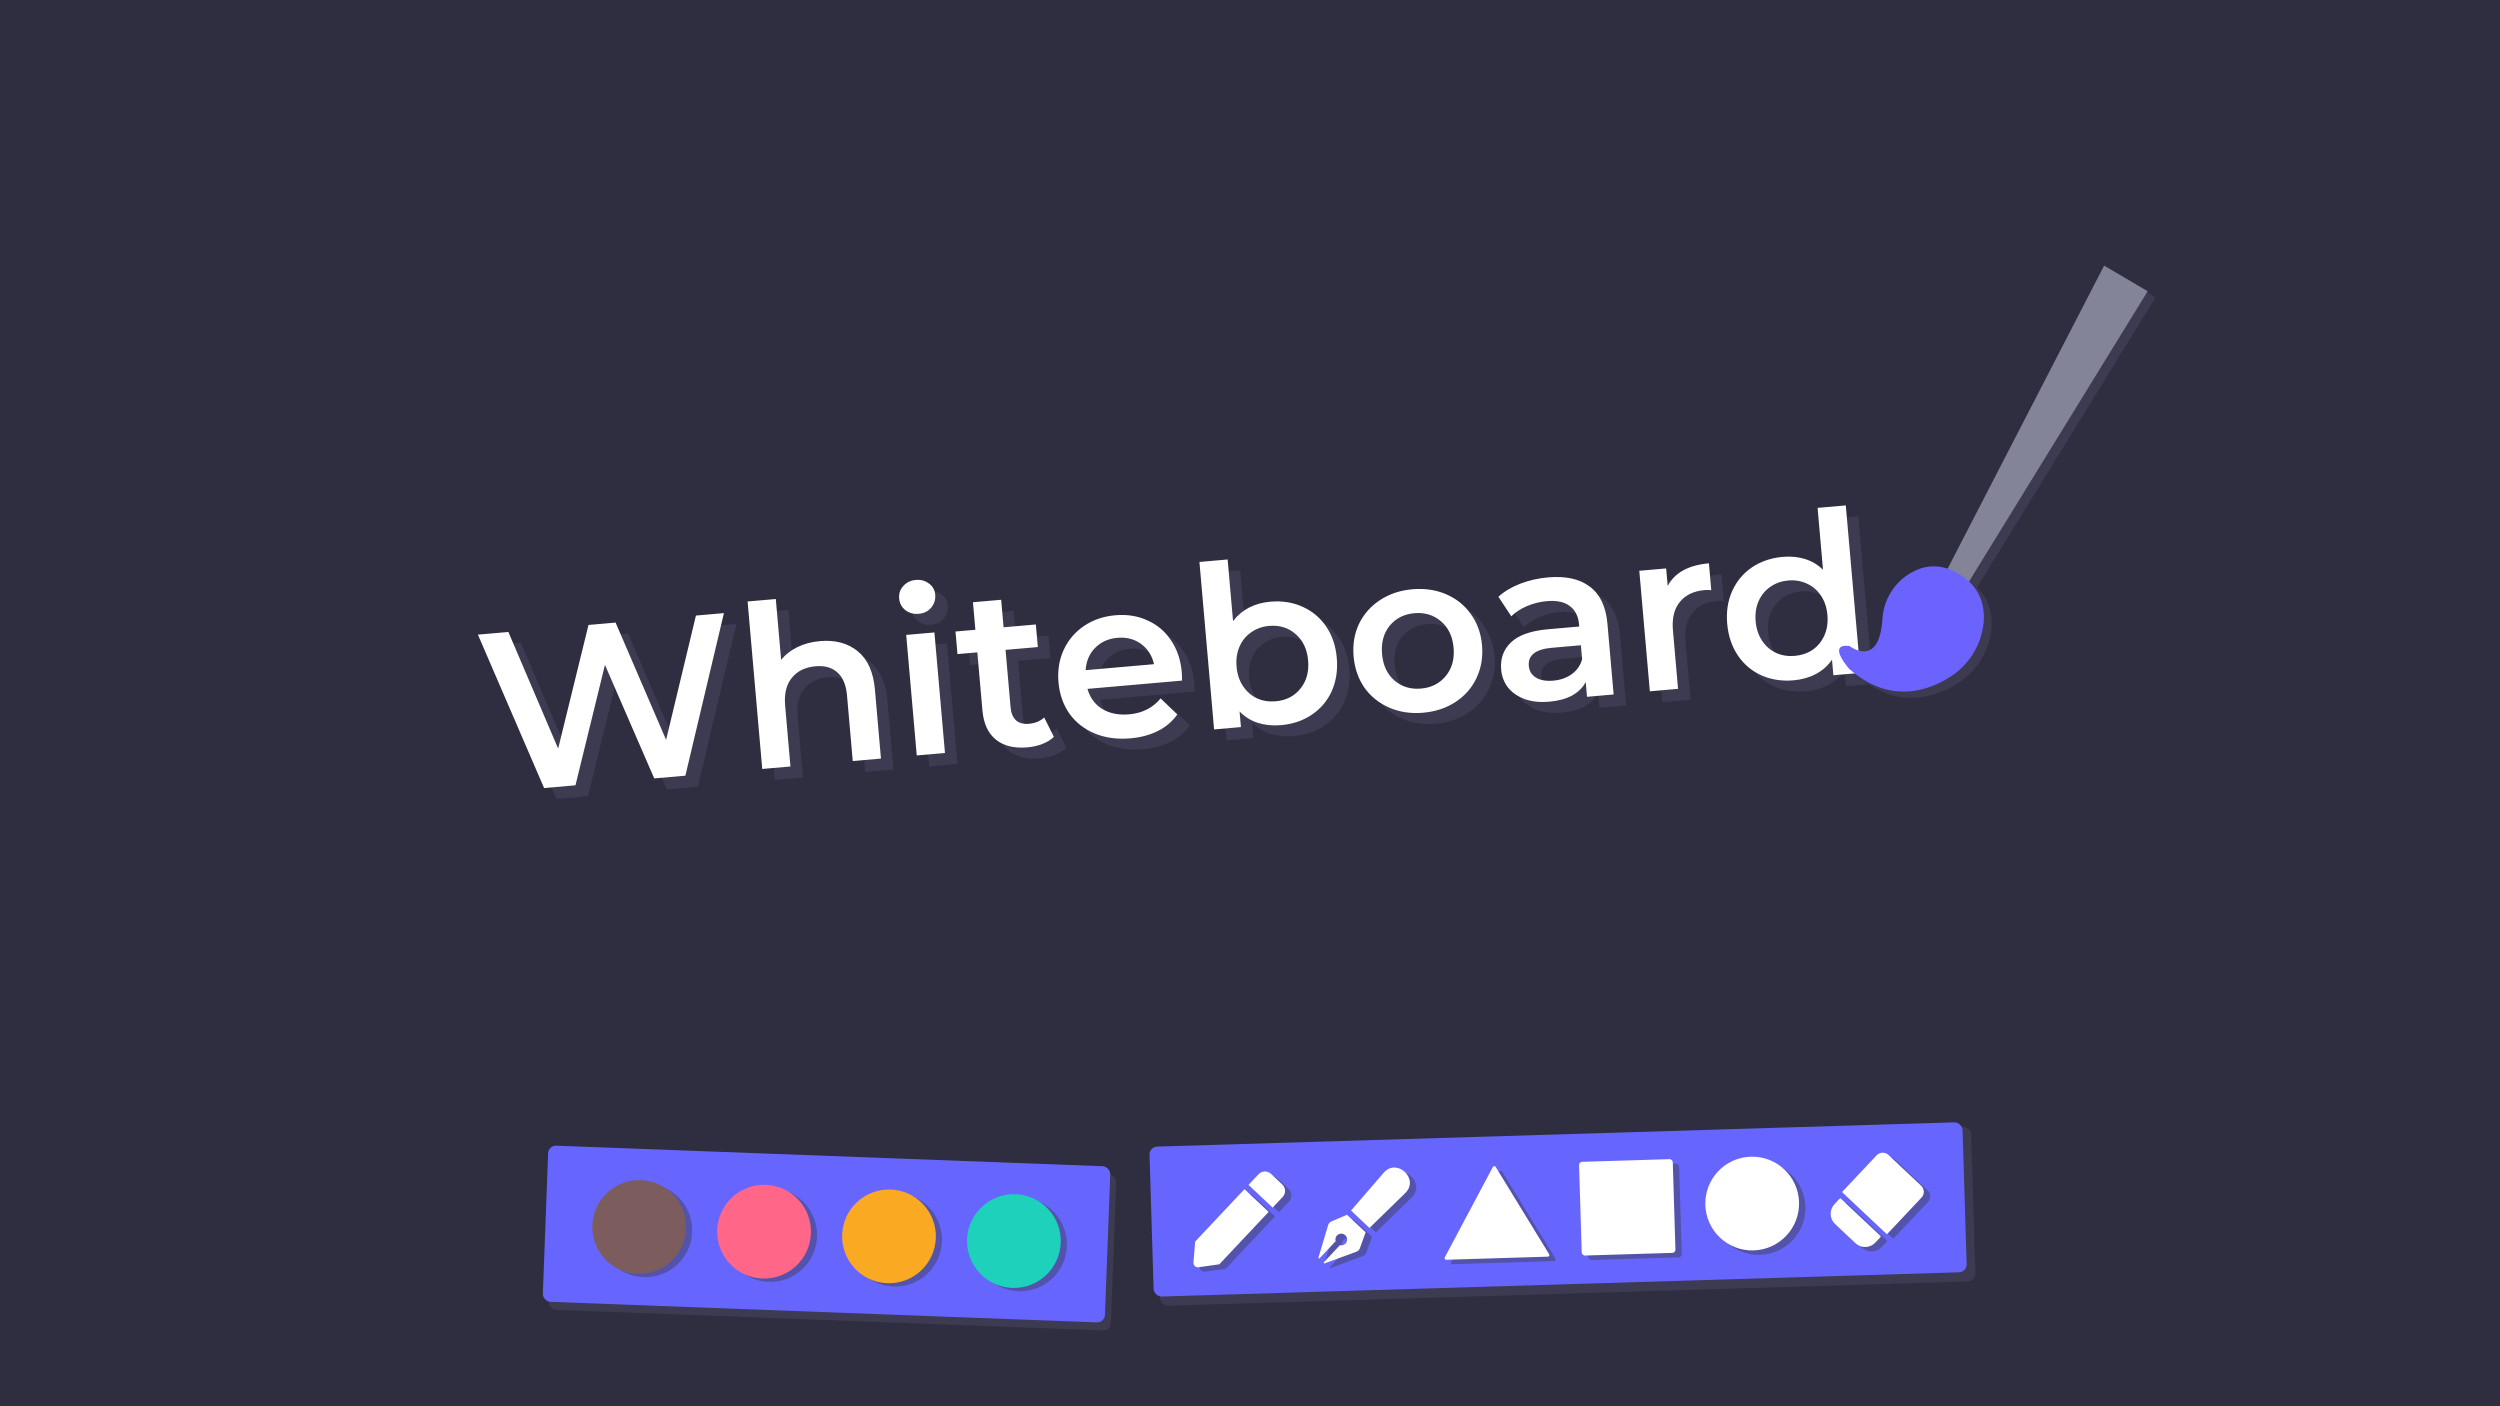 <svg width="1600" height="900" viewBox="0 0 1600 900" fill="none" xmlns="http://www.w3.org/2000/svg">
<rect width="1600" height="900" fill="#2F2E41"/>
<rect x="354.8" y="738.203" width="360" height="100" rx="5" transform="rotate(2.152 354.8 738.203)" fill="#3C3B51"/>
<rect x="350.99" y="733.056" width="360" height="100" rx="5" transform="rotate(2.152 350.99 733.056)" fill="#6666FF"/>
<circle cx="412.993" cy="787.422" r="30" transform="rotate(2.152 412.993 787.422)" fill="#5453AB"/>
<circle cx="492.936" cy="790.426" r="30" transform="rotate(2.152 492.936 790.426)" fill="#5453AB"/>
<circle cx="572.88" cy="793.429" r="30" transform="rotate(2.152 572.88 793.429)" fill="#5453AB"/>
<circle cx="652.823" cy="796.433" r="30" transform="rotate(2.152 652.823 796.433)" fill="#5453AB"/>
<circle cx="409.071" cy="785.273" r="30" transform="rotate(2.152 409.071 785.273)" fill="#7C5C5C"/>
<circle cx="489.014" cy="788.277" r="30" transform="rotate(2.152 489.014 788.277)" fill="#FF6688"/>
<circle cx="568.958" cy="791.281" r="30" transform="rotate(2.152 568.958 791.281)" fill="#F9A922"/>
<circle cx="648.901" cy="794.284" r="30" transform="rotate(2.152 648.901 794.284)" fill="#1DD1BB"/>
<rect x="739.636" y="736.856" width="522" height="99" rx="5" transform="rotate(-1.741 739.636 736.856)" fill="#3C3B51"/>
<rect x="735.547" y="733.978" width="520.573" height="96" rx="5" transform="rotate(-1.741 735.547 733.978)" fill="#6666FF"/>
<path d="M800.56 763.943L816.011 778.483L784.439 812.035L771.114 813.917C769.33 814.17 767.772 812.702 767.916 810.906L768.997 797.482L800.56 763.943V763.943ZM824.763 760.973L817.508 754.146C815.245 752.016 811.682 752.125 809.553 754.388L803.13 761.213L818.582 775.753L825.004 768.928C827.134 766.663 827.026 763.102 824.763 760.973V760.973Z" fill="#5453AB"/>
<path d="M856.419 784.487C855.872 784.688 855.38 785.013 854.981 785.437C854.582 785.861 854.287 786.372 854.12 786.93L847.845 807.851L848.411 808.384L858.961 797.173C858.875 796.875 858.759 796.589 858.75 796.265C858.687 794.195 860.314 792.465 862.384 792.402C864.454 792.34 866.183 793.967 866.246 796.037C866.309 798.106 864.682 799.836 862.612 799.899C862.287 799.909 861.995 799.811 861.693 799.743L851.143 810.954L851.708 811.485L872.209 803.952C872.756 803.752 873.248 803.426 873.647 803.002C874.046 802.578 874.341 802.067 874.508 801.509L878.082 791.544L866.148 780.314L856.419 784.487ZM889.489 753.63L868.751 777.649L880.561 788.762L903.276 766.603C912.955 757.508 897.913 743.495 889.489 753.63Z" fill="#5453AB"/>
<path d="M959.547 749.701C959.91 749.017 960.878 748.988 961.283 749.648L995.561 805.617C995.962 806.272 995.506 807.115 994.739 807.139L929.644 809.117C928.876 809.14 928.37 808.326 928.73 807.648L959.547 749.701Z" fill="#5453AB"/>
<rect x="1014.63" y="746.506" width="60" height="60" rx="2" transform="rotate(-1.741 1014.63 746.506)" fill="#5453AB"/>
<circle cx="1125.49" cy="773.151" r="30" transform="rotate(-1.741 1125.49 773.151)" fill="#5453AB"/>
<path d="M1191.6 798.528C1195.21 801.922 1200.88 801.75 1204.27 798.143L1207.65 794.551C1207.82 794.371 1207.82 794.087 1207.64 793.918L1182.17 769.952C1181.99 769.782 1181.7 769.79 1181.53 769.971L1178.15 773.563C1174.76 777.169 1174.93 782.844 1178.54 786.238L1191.6 798.528Z" fill="#5453AB"/>
<path d="M1211.4 792.534C1211.58 792.704 1211.86 792.696 1212.03 792.515L1233.85 769.332C1235.88 767.168 1235.78 763.763 1233.62 761.727L1212.72 742.063C1210.56 740.026 1207.15 740.13 1205.11 742.294L1183.3 765.477C1183.13 765.657 1183.14 765.941 1183.32 766.11L1211.4 792.534Z" fill="#5453AB"/>
<path d="M796.471 761.066L811.923 775.606L780.35 809.158L767.025 811.04C765.241 811.293 763.683 809.825 763.827 808.029L764.908 794.605L796.471 761.066V761.066ZM820.674 758.096L813.419 751.269C811.156 749.139 807.594 749.248 805.464 751.511L799.041 758.336L814.493 772.876L820.915 766.051C823.045 763.786 822.937 760.225 820.674 758.096V758.096Z" fill="white"/>
<path d="M852.33 781.61C851.783 781.811 851.291 782.136 850.892 782.56C850.493 782.984 850.198 783.495 850.031 784.053L843.757 804.974L844.323 805.507L854.872 794.296C854.786 793.998 854.671 793.712 854.661 793.388C854.598 791.318 856.225 789.588 858.295 789.525C860.365 789.462 862.094 791.09 862.157 793.16C862.22 795.229 860.593 796.959 858.523 797.022C858.198 797.032 857.906 796.934 857.604 796.866L847.054 808.077L847.619 808.608L868.12 801.075C868.667 800.874 869.159 800.549 869.558 800.125C869.957 799.701 870.252 799.19 870.419 798.632L873.993 788.667L862.059 777.437L852.33 781.61ZM885.4 750.753L864.662 774.772L876.472 785.885L899.187 763.726C908.866 754.631 893.824 740.618 885.4 750.753Z" fill="white"/>
<path d="M955.458 746.823C955.821 746.14 956.79 746.111 957.194 746.771L991.472 802.74C991.873 803.394 991.417 804.238 990.65 804.262L925.555 806.24C924.787 806.263 924.281 805.449 924.641 804.771L955.458 746.823Z" fill="white"/>
<rect x="1010.54" y="743.629" width="60" height="60" rx="2" transform="rotate(-1.741 1010.54 743.629)" fill="white"/>
<circle cx="1121.4" cy="770.274" r="30" transform="rotate(-1.741 1121.4 770.274)" fill="white"/>
<path d="M1187.51 795.651C1191.12 799.045 1196.79 798.873 1200.19 795.266L1203.57 791.674C1203.74 791.494 1203.73 791.21 1203.55 791.04L1178.08 767.074C1177.9 766.905 1177.61 766.913 1177.44 767.094L1174.06 770.685C1170.67 774.292 1170.84 779.967 1174.45 783.361L1187.51 795.651Z" fill="white"/>
<path d="M1207.31 789.657C1207.49 789.827 1207.77 789.818 1207.94 789.638L1229.76 766.455C1231.8 764.291 1231.69 760.886 1229.53 758.85L1208.63 739.186C1206.47 737.149 1203.06 737.253 1201.03 739.417L1179.21 762.6C1179.04 762.78 1179.05 763.064 1179.23 763.233L1207.31 789.657Z" fill="white"/>
<path d="M471.31 399.39L446.644 503.435L426.71 505.179L395.174 432.542L376.298 509.59L356.219 511.347L313.861 413.165L333.362 411.459L365.219 486.106L384.641 406.972L401.975 405.456L434.303 480.499L453.398 400.957L471.31 399.39ZM532.78 417.3C542.506 416.449 550.555 418.608 556.926 423.776C563.298 428.943 566.972 437.112 567.949 448.283L571.816 492.484L553.76 494.064L550.095 452.174C549.506 445.433 547.474 440.516 544.002 437.424C540.52 434.235 535.843 432.898 529.969 433.412C523.324 433.993 518.253 436.475 514.754 440.856C511.248 445.141 509.823 451.04 510.48 458.551L513.893 497.552L495.837 499.132L486.459 391.951L504.515 390.371L507.928 429.372C510.635 425.933 514.084 423.206 518.274 421.19C522.552 419.069 527.387 417.772 532.78 417.3ZM587.973 413.345L606.029 411.765L612.778 488.901L594.721 490.48L587.973 413.345ZM595.961 399.837C592.687 400.124 589.854 399.353 587.462 397.524C585.062 395.599 583.727 393.096 583.457 390.015C583.188 386.933 584.072 384.284 586.11 382.068C588.14 379.756 590.791 378.457 594.066 378.17C597.34 377.884 600.173 378.655 602.564 380.483C604.948 382.215 606.27 384.574 606.531 387.559C606.809 390.737 605.938 393.531 603.917 395.939C601.983 398.243 599.332 399.542 595.961 399.837ZM682.477 478.582C680.511 480.5 678.024 482.028 675.018 483.164C672.109 484.292 668.969 485.003 665.599 485.298C657.124 486.04 650.382 484.398 645.372 480.372C640.362 476.347 637.487 470.097 636.745 461.623L633.498 424.5L620.786 425.612L619.522 411.167L632.234 410.055L630.692 392.432L648.748 390.852L650.29 408.475L670.946 406.668L672.21 421.113L651.554 422.92L654.763 459.61C655.092 463.366 656.26 466.174 658.266 468.037C660.264 469.803 662.997 470.534 666.464 470.231C670.508 469.877 673.786 468.523 676.297 466.168L682.477 478.582ZM764.335 437.215C764.444 438.467 764.504 440.257 764.514 442.585L703.99 447.88C705.546 453.469 708.687 457.755 713.411 460.738C718.224 463.616 723.952 464.764 730.597 464.183C739.071 463.442 745.809 460.038 750.809 453.972L761.46 464.248C758.356 468.692 754.248 472.205 749.137 474.787C744.026 477.369 738.148 478.951 731.503 479.532C723.029 480.274 715.418 479.241 708.671 476.436C701.924 473.63 696.508 469.397 692.423 463.738C688.425 457.975 686.094 451.289 685.428 443.682C684.771 436.17 685.867 429.282 688.715 423.017C691.651 416.646 696.005 411.511 701.776 407.61C707.548 403.708 714.238 401.425 721.846 400.759C729.357 400.102 736.197 401.202 742.366 404.058C748.623 406.81 753.654 411.076 757.459 416.857C761.352 422.532 763.644 429.318 764.335 437.215ZM723.11 415.204C717.332 415.71 712.572 417.873 708.831 421.693C705.177 425.409 703.166 430.146 702.796 435.903L746.564 432.074C745.305 426.556 742.55 422.237 738.298 419.115C734.047 415.994 728.984 414.69 723.11 415.204ZM820.947 392.089C828.459 391.432 835.295 392.483 841.455 395.244C847.712 397.995 852.787 402.209 856.68 407.885C860.573 413.56 862.861 420.298 863.543 428.099C864.225 435.899 863.147 442.98 860.307 449.341C857.459 455.607 853.193 460.638 847.509 464.434C841.921 468.222 835.372 470.445 827.86 471.102C822.564 471.566 817.621 471.076 813.031 469.634C808.537 468.184 804.638 465.759 801.332 462.361L802.204 472.328L785.015 473.832L775.638 366.651L793.694 365.072L797.144 404.506C799.931 400.866 803.319 397.998 807.308 395.902C811.393 393.798 815.94 392.527 820.947 392.089ZM824.486 455.823C831.13 455.242 836.377 452.551 840.227 447.751C844.173 442.942 845.83 436.926 845.198 429.704C844.566 422.481 841.89 416.845 837.169 412.794C832.544 408.735 826.909 406.996 820.265 407.577C815.931 407.957 812.12 409.309 808.83 411.635C805.532 413.864 803.031 416.897 801.329 420.733C799.627 424.569 798.987 428.895 799.408 433.71C799.829 438.525 801.211 442.673 803.554 446.156C805.896 449.638 808.889 452.239 812.533 453.958C816.168 455.581 820.152 456.202 824.486 455.823ZM918.797 463.146C910.997 463.829 903.82 462.758 897.265 459.936C890.711 457.113 885.391 452.872 881.306 447.213C877.308 441.45 874.977 434.764 874.311 427.157C873.646 419.549 874.785 412.608 877.729 406.334C880.77 400.052 885.273 394.952 891.237 391.034C897.202 387.116 904.084 384.816 911.884 384.133C919.781 383.442 927.006 384.508 933.561 387.331C940.115 390.154 945.387 394.399 949.376 400.066C953.461 405.725 955.837 412.358 956.502 419.966C957.168 427.573 955.984 434.566 952.952 440.945C950.008 447.219 945.553 452.315 939.589 456.233C933.624 460.151 926.694 462.455 918.797 463.146ZM917.445 447.69C924.09 447.109 929.385 444.414 933.331 439.605C937.277 434.796 938.934 428.78 938.302 421.558C937.67 414.336 934.993 408.699 930.272 404.649C925.551 400.598 919.869 398.863 913.224 399.445C906.579 400.026 901.284 402.721 897.338 407.53C893.489 412.33 891.88 418.342 892.512 425.564C893.144 432.787 895.772 438.427 900.397 442.486C905.118 446.537 910.8 448.272 917.445 447.69ZM998.798 376.529C1010.16 375.535 1019.07 377.521 1025.52 382.488C1032.06 387.35 1035.81 395.27 1036.77 406.248L1040.72 451.46L1023.68 452.951L1022.86 443.562C1020.94 447.127 1017.99 450.005 1014.01 452.197C1010.11 454.284 1005.28 455.58 999.5 456.086C993.722 456.591 988.582 456.071 984.08 454.524C979.57 452.881 975.959 450.431 973.248 447.175C970.625 443.814 969.12 439.919 968.732 435.489C968.126 428.555 970.193 422.795 974.935 418.208C979.764 413.515 987.716 410.685 998.791 409.716L1018.72 407.972L1018.62 406.816C1018.15 401.424 1016.15 397.426 1012.63 394.824C1009.19 392.213 1004.3 391.185 997.946 391.741C993.612 392.12 989.386 393.169 985.267 394.888C981.244 396.599 977.893 398.784 975.215 401.444L966.987 388.919C970.762 385.483 975.419 382.699 980.957 380.564C986.495 378.43 992.442 377.085 998.798 376.529ZM1002.11 442.612C1006.63 442.216 1010.54 440.856 1013.83 438.53C1017.21 436.1 1019.45 432.895 1020.56 428.917L1019.77 419.961L1001.14 421.592C990.739 422.501 985.838 426.375 986.436 433.212C986.723 436.486 988.25 438.973 991.019 440.671C993.788 442.37 997.483 443.017 1002.11 442.612ZM1075.32 382.061C1079.82 373.517 1088.61 368.672 1101.71 367.526L1103.21 384.715C1101.64 384.561 1100.24 384.539 1098.98 384.648C1091.95 385.263 1086.65 387.814 1083.06 392.3C1079.47 396.69 1078 402.737 1078.68 410.441L1081.95 447.853L1063.9 449.433L1057.15 372.298L1074.34 370.794L1075.32 382.061ZM1189.31 330.459L1198.69 437.64L1181.36 439.157L1180.48 429.19C1177.82 433.11 1174.35 436.179 1170.08 438.396C1165.91 440.605 1161.17 441.941 1155.88 442.405C1148.46 443.053 1141.63 442.002 1135.37 439.25C1129.21 436.49 1124.18 432.272 1120.29 426.596C1116.39 420.824 1114.09 414.038 1113.41 406.238C1112.73 398.438 1113.81 391.405 1116.66 385.139C1119.51 378.874 1123.73 373.847 1129.31 370.059C1135 366.263 1141.55 364.04 1148.96 363.391C1154.07 362.945 1158.81 363.403 1163.2 364.766C1167.59 366.128 1171.43 368.412 1174.72 371.618L1171.26 332.039L1189.31 330.459ZM1156.69 426.759C1161.02 426.38 1164.84 425.076 1168.14 422.846C1171.43 420.521 1173.92 417.44 1175.63 413.604C1177.33 409.767 1177.97 405.442 1177.55 400.627C1177.13 395.812 1175.74 391.663 1173.4 388.181C1171.06 384.698 1168.07 382.146 1164.44 380.523C1160.79 378.804 1156.8 378.134 1152.47 378.513C1148.14 378.892 1144.32 380.245 1141.03 382.57C1137.74 384.8 1135.24 387.832 1133.53 391.669C1131.83 395.505 1131.19 399.831 1131.61 404.646C1132.03 409.46 1133.42 413.609 1135.76 417.092C1138.1 420.574 1141.09 423.175 1144.74 424.894C1148.37 426.516 1152.36 427.138 1156.69 426.759Z" fill="#3C3B51"/>
<path d="M463.31 392.39L438.644 496.435L418.71 498.179L387.174 425.542L368.298 502.59L348.219 504.347L305.861 406.165L325.362 404.459L357.219 479.106L376.641 399.972L393.975 398.456L426.303 473.499L445.398 393.957L463.31 392.39ZM524.78 410.3C534.506 409.449 542.555 411.608 548.926 416.776C555.298 421.943 558.972 430.112 559.949 441.283L563.816 485.484L545.76 487.064L542.095 445.174C541.506 438.433 539.474 433.516 536.002 430.424C532.52 427.235 527.843 425.898 521.969 426.412C515.324 426.993 510.253 429.475 506.754 433.856C503.248 438.141 501.823 444.04 502.48 451.551L505.893 490.552L487.837 492.132L478.459 384.951L496.515 383.371L499.928 422.372C502.635 418.933 506.084 416.206 510.274 414.19C514.552 412.069 519.387 410.772 524.78 410.3ZM579.973 406.345L598.029 404.765L604.778 481.901L586.721 483.48L579.973 406.345ZM587.961 392.837C584.687 393.124 581.854 392.353 579.462 390.524C577.062 388.599 575.727 386.096 575.457 383.015C575.188 379.933 576.072 377.284 578.11 375.068C580.14 372.756 582.791 371.457 586.066 371.17C589.34 370.884 592.173 371.655 594.564 373.483C596.948 375.215 598.27 377.574 598.531 380.559C598.809 383.737 597.938 386.531 595.917 388.939C593.983 391.243 591.332 392.542 587.961 392.837ZM674.477 471.582C672.511 473.5 670.024 475.028 667.018 476.164C664.109 477.292 660.969 478.003 657.599 478.298C649.124 479.04 642.382 477.398 637.372 473.372C632.362 469.347 629.487 463.097 628.745 454.623L625.498 417.5L612.786 418.612L611.522 404.167L624.234 403.055L622.692 385.432L640.748 383.852L642.29 401.475L662.946 399.668L664.21 414.113L643.554 415.92L646.763 452.61C647.092 456.366 648.26 459.174 650.266 461.037C652.264 462.803 654.997 463.534 658.464 463.231C662.508 462.877 665.786 461.523 668.297 459.168L674.477 471.582ZM756.335 430.215C756.444 431.467 756.504 433.257 756.514 435.585L695.99 440.88C697.546 446.469 700.687 450.755 705.411 453.738C710.224 456.616 715.952 457.764 722.597 457.183C731.071 456.442 737.809 453.038 742.809 446.972L753.46 457.248C750.356 461.692 746.248 465.205 741.137 467.787C736.026 470.369 730.148 471.951 723.503 472.532C715.029 473.274 707.418 472.241 700.671 469.436C693.924 466.63 688.508 462.397 684.423 456.738C680.425 450.975 678.094 444.289 677.428 436.682C676.771 429.17 677.867 422.282 680.715 416.017C683.651 409.646 688.005 404.511 693.776 400.61C699.548 396.708 706.238 394.425 713.846 393.759C721.357 393.102 728.197 394.202 734.366 397.058C740.623 399.81 745.654 404.076 749.459 409.857C753.352 415.532 755.644 422.318 756.335 430.215ZM715.11 408.204C709.332 408.71 704.572 410.873 700.831 414.693C697.177 418.409 695.166 423.146 694.796 428.903L738.564 425.074C737.305 419.556 734.55 415.237 730.298 412.115C726.047 408.994 720.984 407.69 715.11 408.204ZM812.947 385.089C820.459 384.432 827.295 385.483 833.455 388.244C839.712 390.995 844.787 395.209 848.68 400.885C852.573 406.56 854.861 413.298 855.543 421.099C856.225 428.899 855.147 435.98 852.307 442.341C849.459 448.607 845.193 453.638 839.509 457.434C833.921 461.222 827.372 463.445 819.86 464.102C814.564 464.566 809.621 464.076 805.031 462.634C800.537 461.184 796.638 458.759 793.332 455.361L794.204 465.328L777.015 466.832L767.638 359.651L785.694 358.072L789.144 397.506C791.931 393.866 795.319 390.998 799.308 388.902C803.393 386.798 807.94 385.527 812.947 385.089ZM816.486 448.823C823.13 448.242 828.377 445.551 832.227 440.751C836.173 435.942 837.83 429.926 837.198 422.704C836.566 415.481 833.89 409.845 829.169 405.794C824.544 401.735 818.909 399.996 812.265 400.577C807.931 400.957 804.12 402.309 800.83 404.635C797.532 406.864 795.031 409.897 793.329 413.733C791.627 417.569 790.987 421.895 791.408 426.71C791.829 431.525 793.211 435.673 795.554 439.156C797.896 442.638 800.889 445.239 804.533 446.958C808.168 448.581 812.152 449.202 816.486 448.823ZM910.797 456.146C902.997 456.829 895.82 455.758 889.265 452.936C882.711 450.113 877.391 445.872 873.306 440.213C869.308 434.45 866.977 427.764 866.311 420.157C865.646 412.549 866.785 405.608 869.729 399.334C872.77 393.052 877.273 387.952 883.237 384.034C889.202 380.116 896.084 377.816 903.884 377.133C911.781 376.442 919.006 377.508 925.561 380.331C932.115 383.154 937.387 387.399 941.376 393.066C945.461 398.725 947.837 405.358 948.502 412.966C949.168 420.573 947.984 427.566 944.952 433.945C942.008 440.219 937.553 445.315 931.589 449.233C925.624 453.151 918.694 455.455 910.797 456.146ZM909.445 440.69C916.09 440.109 921.385 437.414 925.331 432.605C929.277 427.796 930.934 421.78 930.302 414.558C929.67 407.336 926.993 401.699 922.272 397.649C917.551 393.598 911.869 391.863 905.224 392.445C898.579 393.026 893.284 395.721 889.338 400.53C885.489 405.33 883.88 411.342 884.512 418.564C885.144 425.787 887.772 431.427 892.397 435.486C897.118 439.537 902.8 441.272 909.445 440.69ZM990.798 369.529C1002.16 368.535 1011.07 370.521 1017.52 375.488C1024.06 380.35 1027.81 388.27 1028.77 399.248L1032.72 444.46L1015.68 445.951L1014.86 436.562C1012.94 440.127 1009.99 443.005 1006.01 445.197C1002.11 447.284 997.278 448.58 991.5 449.086C985.722 449.591 980.582 449.071 976.08 447.524C971.57 445.881 967.959 443.431 965.248 440.175C962.625 436.814 961.12 432.919 960.732 428.489C960.126 421.555 962.193 415.795 966.935 411.208C971.764 406.515 979.716 403.685 990.791 402.716L1010.72 400.972L1010.62 399.816C1010.15 394.424 1008.15 390.426 1004.63 387.824C1001.19 385.213 996.302 384.185 989.946 384.741C985.612 385.12 981.386 386.169 977.267 387.888C973.244 389.599 969.893 391.784 967.215 394.444L958.987 381.919C962.762 378.483 967.419 375.699 972.957 373.564C978.495 371.43 984.442 370.085 990.798 369.529ZM994.105 435.612C998.631 435.216 1002.54 433.856 1005.83 431.53C1009.21 429.1 1011.45 425.895 1012.56 421.917L1011.77 412.961L993.14 414.592C982.739 415.501 977.838 419.375 978.436 426.212C978.723 429.486 980.25 431.973 983.019 433.671C985.788 435.37 989.483 436.017 994.105 435.612ZM1067.32 375.061C1071.82 366.517 1080.61 361.672 1093.71 360.526L1095.21 377.715C1093.64 377.561 1092.24 377.539 1090.98 377.648C1083.95 378.263 1078.65 380.814 1075.06 385.3C1071.47 389.69 1070 395.737 1070.68 403.441L1073.95 440.853L1055.9 442.433L1049.15 365.298L1066.34 363.794L1067.32 375.061ZM1181.31 323.459L1190.69 430.64L1173.36 432.157L1172.48 422.19C1169.82 426.11 1166.35 429.179 1162.08 431.396C1157.91 433.605 1153.17 434.941 1147.88 435.405C1140.46 436.053 1133.63 435.002 1127.37 432.25C1121.21 429.49 1116.18 425.272 1112.29 419.596C1108.39 413.824 1106.09 407.038 1105.41 399.238C1104.73 391.438 1105.81 384.405 1108.66 378.139C1111.51 371.874 1115.73 366.847 1121.31 363.059C1127 359.263 1133.55 357.04 1140.96 356.391C1146.07 355.945 1150.81 356.403 1155.2 357.766C1159.59 359.128 1163.43 361.412 1166.72 364.618L1163.26 325.039L1181.31 323.459ZM1148.69 419.759C1153.02 419.38 1156.84 418.076 1160.14 415.846C1163.43 413.521 1165.92 410.44 1167.63 406.604C1169.33 402.767 1169.97 398.442 1169.55 393.627C1169.13 388.812 1167.74 384.663 1165.4 381.181C1163.06 377.698 1160.07 375.146 1156.44 373.523C1152.79 371.804 1148.8 371.134 1144.47 371.513C1140.14 371.892 1136.32 373.245 1133.03 375.57C1129.74 377.8 1127.24 380.832 1125.53 384.669C1123.83 388.505 1123.19 392.831 1123.61 397.646C1124.03 402.46 1125.42 406.609 1127.76 410.092C1130.1 413.574 1133.09 416.175 1136.74 417.894C1140.37 419.516 1144.36 420.138 1148.69 419.759Z" fill="white"/>
<path d="M1248.38 373.959L1351.64 174L1379.5 190.39L1261.49 382.154L1248.38 373.959Z" fill="#3C3B51"/>
<path d="M1188.56 417.392C1188.56 417.392 1207.59 432.346 1209.75 400.351C1210.02 395.27 1211.35 390.302 1213.65 385.762C1215.95 381.222 1219.17 377.21 1223.1 373.98C1231.72 367.095 1244.12 362.386 1259.03 371.5C1272.31 379.613 1275.3 391.377 1274.57 401.863C1273.91 409.375 1271.45 416.618 1267.39 422.97C1263.33 429.322 1257.78 434.595 1251.24 438.338C1236.44 447.12 1213.09 453.731 1188.56 432.143C1188.56 432.143 1173.8 415.753 1188.56 417.392Z" fill="#3C3B51"/>
<path d="M1243.38 369.959L1346.64 170L1374.5 186.39L1256.49 378.154L1243.38 369.959Z" fill="#848499"/>
<path d="M1183.56 413.392C1183.56 413.392 1202.59 428.346 1204.75 396.351C1205.02 391.27 1206.35 386.302 1208.65 381.762C1210.95 377.222 1214.17 373.21 1218.1 369.98C1226.72 363.095 1239.12 358.386 1254.03 367.5C1267.31 375.613 1270.3 387.377 1269.57 397.863C1268.91 405.375 1266.45 412.618 1262.39 418.97C1258.33 425.322 1252.78 430.595 1246.24 434.338C1231.44 443.12 1208.09 449.731 1183.56 428.143C1183.56 428.143 1168.8 411.753 1183.56 413.392Z" fill="#6C63FF"/>
</svg>
